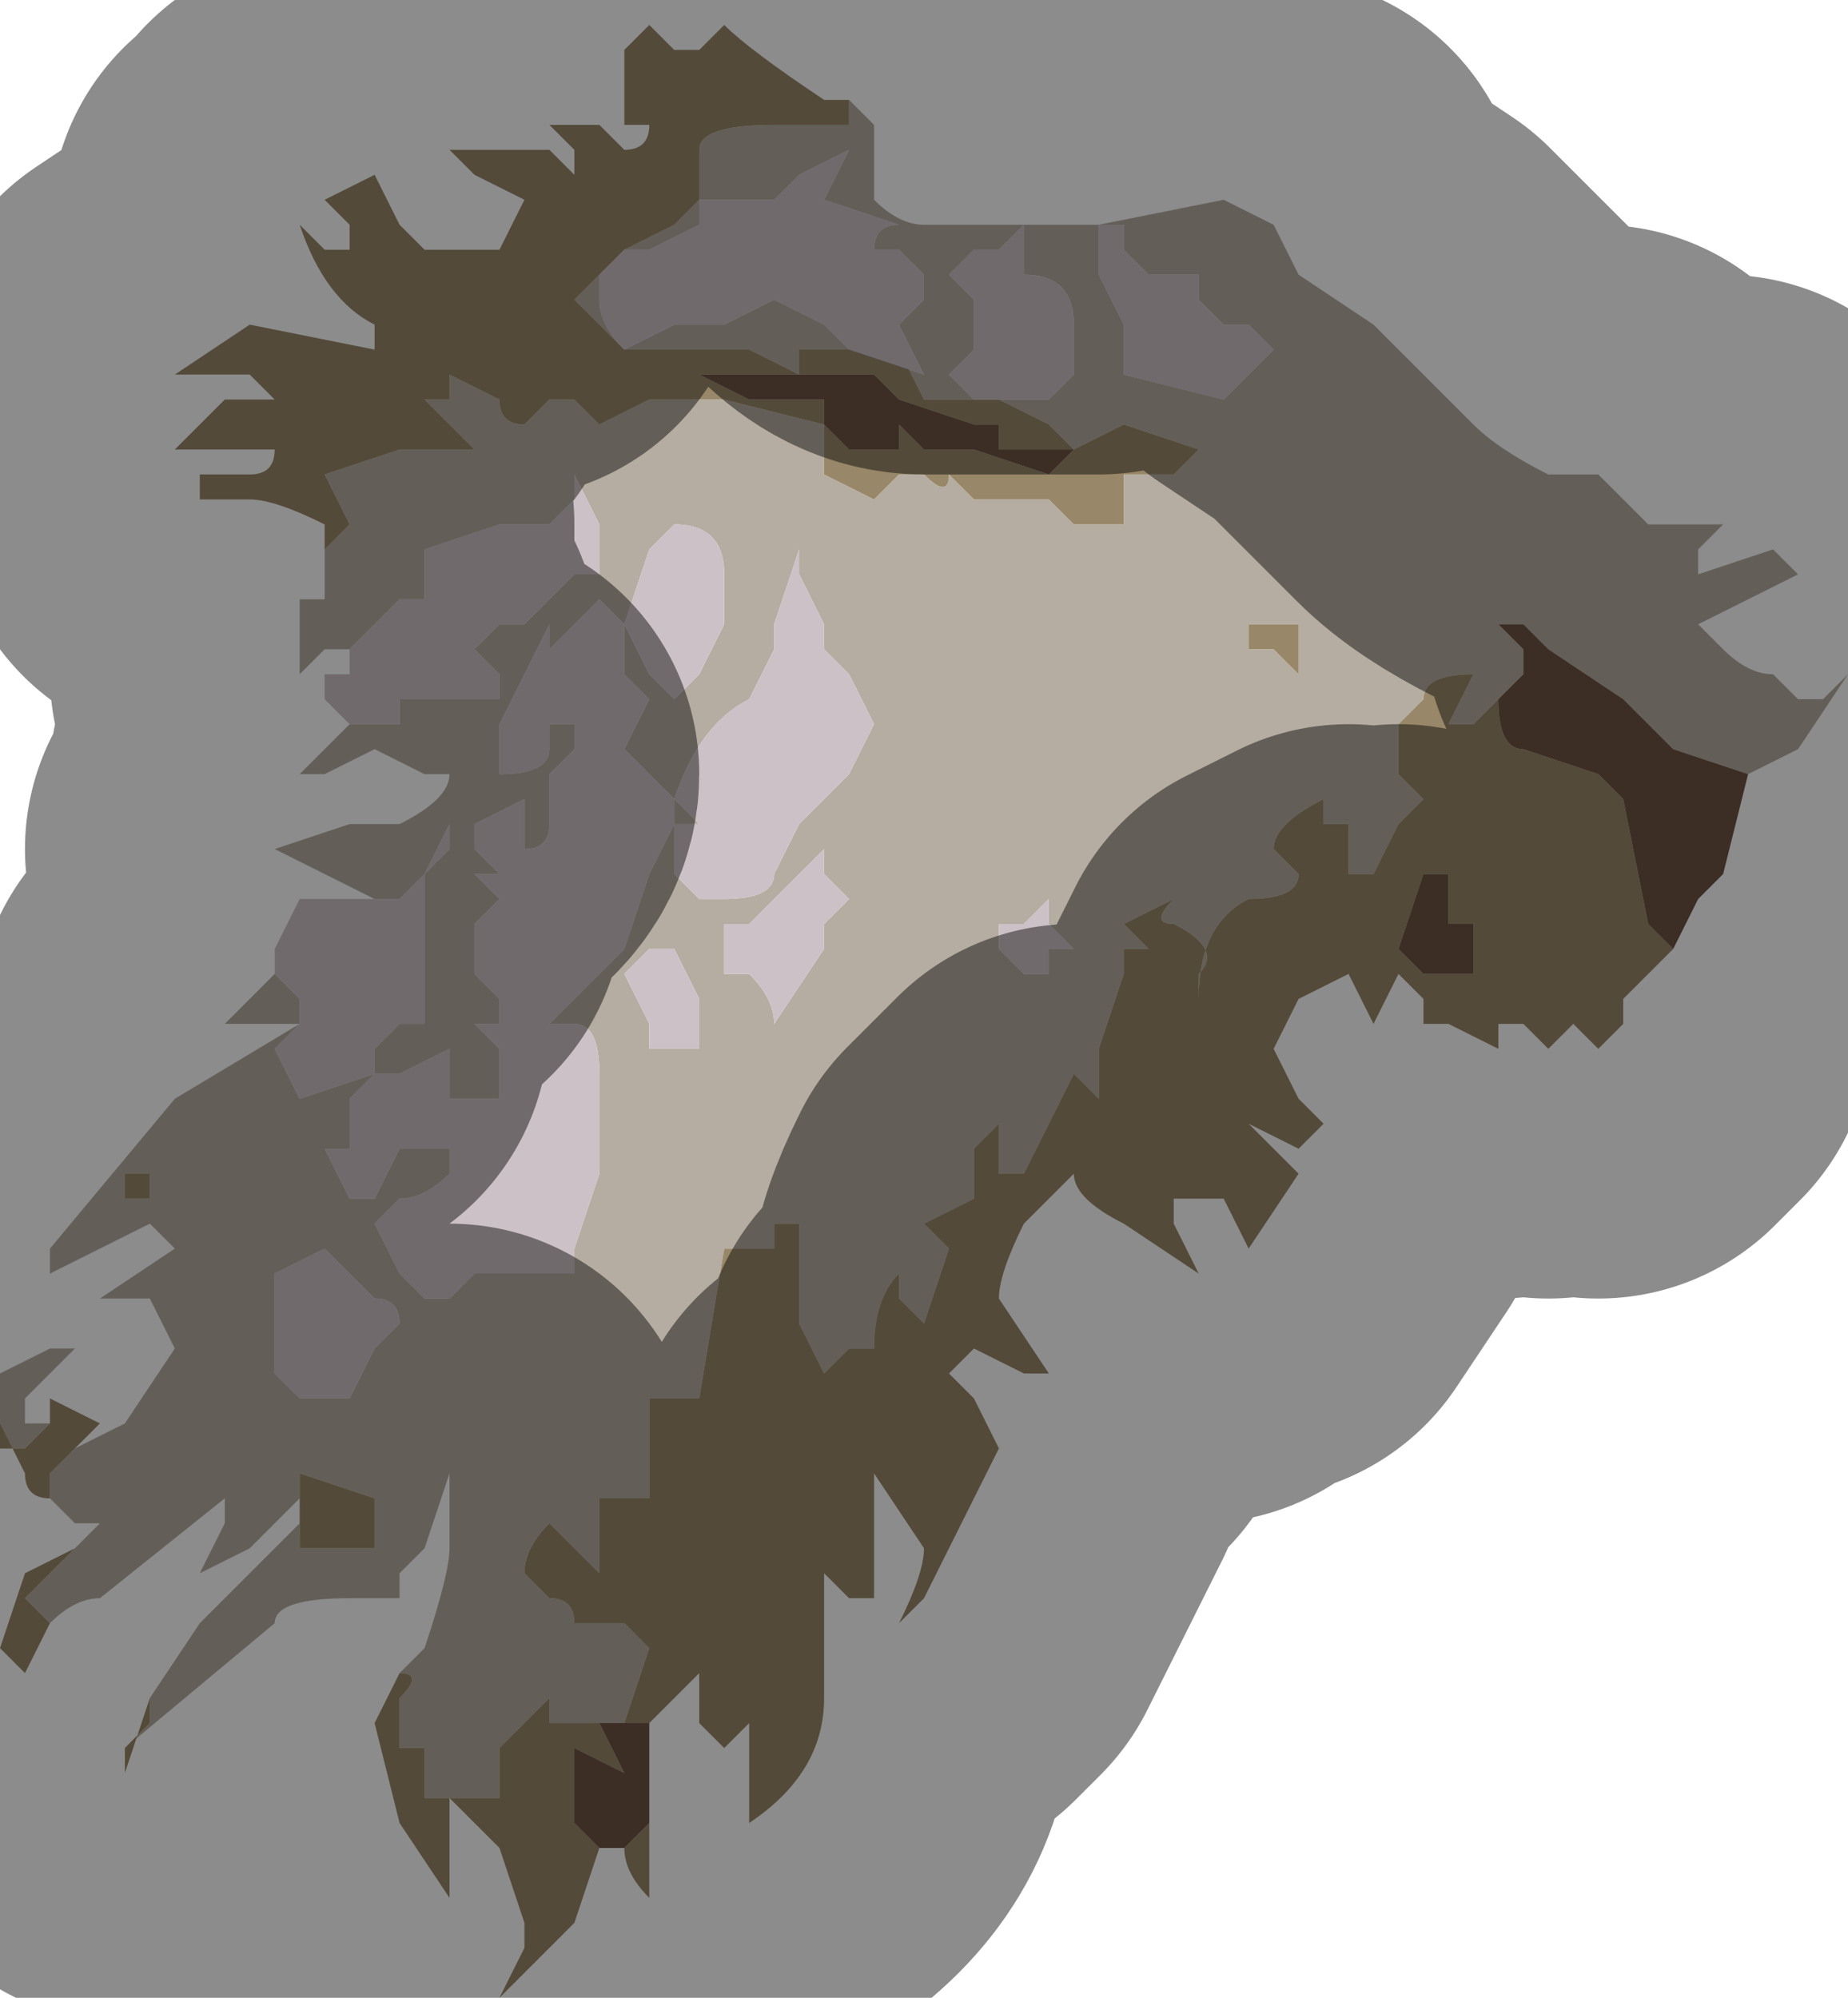 <?xml version="1.0" encoding="UTF-8" standalone="no"?>
<svg xmlns:xlink="http://www.w3.org/1999/xlink" height="4.0px" width="3.7px" xmlns="http://www.w3.org/2000/svg">
  <g transform="matrix(1.0, 0.0, 0.0, 1.0, 1.65, 2.0)">
    <path d="M0.05 -1.8 L0.05 -1.8 0.1 -1.75 0.1 -1.7 0.1 -1.6 Q0.15 -1.55 0.2 -1.55 L0.2 -1.55 0.25 -1.55 0.25 -1.55 0.3 -1.55 0.35 -1.55 0.4 -1.55 0.45 -1.55 0.5 -1.55 0.55 -1.55 0.8 -1.6 0.9 -1.55 0.95 -1.45 1.1 -1.35 1.15 -1.3 Q1.25 -1.2 1.3 -1.15 1.35 -1.1 1.45 -1.05 L1.5 -1.05 1.55 -1.05 1.65 -0.95 1.7 -0.95 1.75 -0.95 1.8 -0.95 1.75 -0.9 1.75 -0.85 1.9 -0.9 1.9 -0.9 Q1.9 -0.9 1.95 -0.85 L1.85 -0.8 1.75 -0.75 1.7 -0.75 1.75 -0.75 1.8 -0.7 Q1.85 -0.65 1.9 -0.65 L1.95 -0.6 2.0 -0.6 2.05 -0.65 1.95 -0.5 1.85 -0.45 1.7 -0.5 1.6 -0.6 1.45 -0.7 1.4 -0.75 1.35 -0.75 1.4 -0.7 1.4 -0.65 1.35 -0.6 1.3 -0.55 1.25 -0.55 1.3 -0.65 Q1.2 -0.65 1.2 -0.6 L1.15 -0.55 1.15 -0.45 1.2 -0.4 1.15 -0.35 1.1 -0.25 1.05 -0.25 1.05 -0.35 1.0 -0.35 1.0 -0.4 Q0.9 -0.35 0.9 -0.3 L0.95 -0.25 Q0.95 -0.2 0.85 -0.2 0.75 -0.15 0.75 0.0 L0.75 -0.05 Q0.8 -0.1 0.7 -0.15 0.65 -0.15 0.7 -0.2 L0.6 -0.15 0.65 -0.1 0.6 -0.1 0.6 -0.05 0.55 0.1 0.55 0.2 0.5 0.15 0.45 0.25 0.4 0.35 0.35 0.35 Q0.35 0.3 0.35 0.25 L0.3 0.3 0.3 0.4 0.2 0.45 Q0.2 0.45 0.25 0.5 L0.2 0.65 0.15 0.6 Q0.15 0.6 0.15 0.55 0.1 0.6 0.1 0.7 L0.05 0.7 0.0 0.75 -0.05 0.65 -0.05 0.45 -0.05 0.45 -0.1 0.45 -0.1 0.5 -0.2 0.5 -0.25 0.8 -0.25 0.8 -0.3 0.8 -0.35 0.8 -0.35 0.9 -0.35 1.0 -0.45 1.0 -0.45 1.0 -0.45 1.15 -0.55 1.05 Q-0.6 1.1 -0.6 1.15 L-0.55 1.2 Q-0.5 1.2 -0.5 1.25 L-0.4 1.25 -0.35 1.3 -0.35 1.3 -0.4 1.45 -0.4 1.45 -0.45 1.45 -0.45 1.45 -0.5 1.45 -0.55 1.45 -0.55 1.4 Q-0.6 1.45 -0.65 1.5 L-0.65 1.6 -0.75 1.6 -0.8 1.6 -0.8 1.5 -0.8 1.5 -0.85 1.5 -0.85 1.4 Q-0.8 1.35 -0.85 1.35 L-0.8 1.3 Q-0.75 1.15 -0.75 1.1 L-0.75 0.95 -0.8 1.1 -0.85 1.15 -0.85 1.2 -0.95 1.2 Q-1.1 1.2 -1.1 1.25 L-1.4 1.5 -1.35 1.45 -1.35 1.4 -1.25 1.25 -1.05 1.05 -1.05 1.1 -0.9 1.1 -0.9 1.0 -1.05 0.95 -1.05 0.95 -1.05 1.0 -1.15 1.1 -1.25 1.15 -1.2 1.05 -1.2 1.0 -1.45 1.2 Q-1.5 1.2 -1.55 1.25 L-1.55 1.25 -1.6 1.2 -1.55 1.15 -1.5 1.1 -1.45 1.05 -1.4 1.05 -1.5 1.05 -1.55 1.0 -1.55 0.95 -1.5 0.9 -1.5 0.9 -1.4 0.85 -1.3 0.7 -1.35 0.6 -1.45 0.6 -1.3 0.5 -1.35 0.45 -1.45 0.5 -1.55 0.55 -1.55 0.5 -1.3 0.2 -1.05 0.05 -1.1 0.05 -1.1 0.05 -1.2 0.05 -1.2 0.05 -1.1 -0.05 -1.1 -0.05 Q-1.05 0.0 -1.05 0.0 L-1.05 0.05 -1.1 0.1 -1.05 0.2 -0.9 0.15 -0.95 0.2 -0.95 0.3 -1.0 0.3 -0.95 0.4 -0.95 0.4 -0.9 0.4 -0.9 0.4 -0.85 0.3 -0.75 0.3 -0.75 0.3 -0.75 0.35 Q-0.8 0.4 -0.85 0.4 L-0.85 0.4 -0.9 0.45 -0.85 0.55 -0.8 0.6 -0.75 0.6 -0.7 0.55 -0.7 0.55 -0.6 0.55 -0.5 0.55 -0.5 0.5 -0.45 0.35 -0.45 0.15 Q-0.45 0.05 -0.5 0.05 L-0.55 0.05 -0.5 0.0 -0.4 -0.1 -0.35 -0.25 -0.3 -0.35 -0.3 -0.4 -0.35 -0.45 -0.4 -0.5 -0.35 -0.6 -0.4 -0.65 -0.4 -0.75 -0.4 -0.75 -0.45 -0.8 -0.45 -0.8 -0.5 -0.75 -0.5 -0.75 -0.55 -0.7 -0.55 -0.75 -0.6 -0.65 -0.6 -0.65 -0.65 -0.55 -0.65 -0.45 Q-0.55 -0.45 -0.55 -0.5 L-0.55 -0.55 -0.5 -0.55 -0.5 -0.5 -0.55 -0.45 -0.55 -0.45 -0.55 -0.4 -0.55 -0.35 Q-0.55 -0.3 -0.6 -0.3 L-0.6 -0.4 -0.6 -0.4 -0.7 -0.35 -0.7 -0.3 -0.65 -0.25 -0.7 -0.25 -0.65 -0.2 -0.7 -0.15 -0.7 -0.05 -0.65 0.0 -0.65 0.05 -0.7 0.05 -0.65 0.1 -0.65 0.1 -0.65 0.2 -0.75 0.2 -0.75 0.2 -0.75 0.1 -0.85 0.15 -0.9 0.15 -0.9 0.1 -0.85 0.05 -0.8 0.05 -0.8 0.0 -0.8 -0.15 -0.8 -0.2 -0.8 -0.25 -0.75 -0.3 -0.75 -0.35 -0.8 -0.25 -0.85 -0.2 -0.9 -0.2 -0.9 -0.2 -1.1 -0.3 -0.95 -0.35 -0.85 -0.35 Q-0.75 -0.4 -0.75 -0.45 L-0.8 -0.45 -0.9 -0.5 -1.0 -0.45 Q-1.05 -0.45 -1.05 -0.45 L-0.95 -0.55 -0.9 -0.55 Q-0.85 -0.55 -0.85 -0.55 L-0.85 -0.6 -0.75 -0.6 -0.7 -0.6 -0.65 -0.6 -0.65 -0.65 -0.7 -0.7 -0.65 -0.75 -0.6 -0.75 -0.6 -0.75 -0.5 -0.85 -0.45 -0.85 -0.45 -0.9 -0.45 -0.9 -0.45 -0.95 -0.5 -1.05 -0.5 -1.0 -0.55 -0.95 -0.65 -0.95 -0.65 -0.95 -0.8 -0.9 -0.8 -0.8 -0.85 -0.8 -0.95 -0.7 -0.95 -0.7 -1.0 -0.7 -1.05 -0.65 -1.05 -0.8 -1.0 -0.8 -1.0 -0.85 -1.0 -0.9 -1.0 -0.9 -0.95 -0.95 -1.0 -1.05 -0.85 -1.1 -0.7 -1.1 -0.8 -1.2 -0.75 -1.2 -0.75 -1.25 -0.65 -1.2 Q-0.65 -1.15 -0.6 -1.15 L-0.55 -1.2 -0.5 -1.2 -0.45 -1.15 -0.35 -1.2 -0.35 -1.2 -0.25 -1.2 -0.2 -1.2 0.0 -1.15 0.0 -1.1 0.05 -1.1 0.0 -1.1 0.0 -1.05 0.1 -1.0 0.15 -1.05 0.2 -1.05 Q0.25 -1.0 0.25 -1.05 L0.3 -1.0 0.35 -1.0 0.35 -1.0 0.4 -1.0 0.4 -1.0 0.45 -1.0 0.5 -0.95 0.6 -0.95 0.6 -1.05 0.7 -1.05 0.75 -1.1 0.75 -1.1 0.6 -1.15 0.6 -1.15 0.5 -1.1 Q0.5 -1.1 0.45 -1.15 L0.35 -1.2 0.35 -1.2 0.3 -1.2 0.25 -1.2 Q0.2 -1.2 0.2 -1.2 L0.15 -1.3 0.0 -1.3 -0.05 -1.3 -0.05 -1.25 -0.15 -1.3 -0.2 -1.3 -0.25 -1.3 -0.3 -1.3 -0.35 -1.3 -0.4 -1.3 -0.4 -1.3 -0.45 -1.35 -0.5 -1.4 -0.45 -1.45 -0.45 -1.45 -0.45 -1.4 Q-0.45 -1.35 -0.4 -1.3 L-0.3 -1.35 -0.2 -1.35 -0.1 -1.4 0.0 -1.35 0.0 -1.35 0.05 -1.3 0.2 -1.25 0.15 -1.35 0.15 -1.35 0.2 -1.4 0.2 -1.45 0.15 -1.5 0.1 -1.5 Q0.1 -1.55 0.15 -1.55 L0.0 -1.6 0.05 -1.7 -0.05 -1.65 -0.1 -1.6 -0.1 -1.6 -0.2 -1.6 -0.25 -1.6 -0.25 -1.55 -0.35 -1.5 -0.4 -1.5 -0.4 -1.5 -0.3 -1.55 -0.25 -1.6 -0.25 -1.7 Q-0.25 -1.75 -0.1 -1.75 L0.05 -1.75 0.05 -1.8 M-1.65 0.8 L-1.65 0.75 -1.55 0.7 -1.5 0.7 -1.6 0.8 -1.6 0.85 -1.55 0.85 -1.6 0.9 -1.65 0.9 -1.65 0.8 M0.4 -1.5 L0.4 -1.55 0.35 -1.5 0.3 -1.5 0.25 -1.45 0.3 -1.4 0.3 -1.35 0.3 -1.3 0.25 -1.25 0.3 -1.2 0.35 -1.2 0.35 -1.2 0.45 -1.2 0.5 -1.25 0.5 -1.35 0.5 -1.35 Q0.5 -1.45 0.4 -1.45 L0.4 -1.5 M0.7 -1.45 L0.65 -1.45 0.6 -1.5 0.6 -1.55 0.55 -1.55 0.55 -1.45 0.6 -1.35 0.6 -1.25 0.8 -1.2 0.85 -1.25 0.9 -1.3 0.85 -1.35 0.8 -1.35 0.8 -1.35 0.75 -1.4 0.75 -1.45 0.7 -1.45 M0.85 -0.75 L0.85 -0.7 0.9 -0.7 0.9 -0.7 0.95 -0.65 0.95 -0.75 0.95 -0.75 0.85 -0.75 M0.0 -0.7 L0.0 -0.75 -0.05 -0.85 -0.05 -0.9 -0.1 -0.75 -0.1 -0.7 -0.15 -0.6 Q-0.25 -0.55 -0.3 -0.4 L-0.25 -0.35 -0.3 -0.35 -0.3 -0.25 -0.25 -0.2 -0.2 -0.2 Q-0.1 -0.2 -0.1 -0.25 L-0.05 -0.35 0.0 -0.4 0.05 -0.45 0.1 -0.55 0.05 -0.65 0.0 -0.7 M0.0 -0.25 L0.0 -0.3 -0.1 -0.2 -0.15 -0.15 -0.2 -0.15 -0.2 -0.05 -0.15 -0.05 Q-0.1 0.0 -0.1 0.05 L0.0 -0.1 0.0 -0.15 0.05 -0.2 0.0 -0.25 M0.45 -0.2 L0.4 -0.15 0.35 -0.15 0.35 -0.1 0.4 -0.05 0.4 -0.05 0.45 -0.05 0.45 -0.1 0.5 -0.1 0.45 -0.15 0.45 -0.2 M-0.4 -0.75 L-0.35 -0.65 -0.3 -0.6 -0.25 -0.65 -0.2 -0.75 -0.2 -0.8 -0.2 -0.85 Q-0.2 -0.95 -0.3 -0.95 L-0.35 -0.9 -0.4 -0.75 -0.4 -0.75 M-0.3 -0.1 L-0.35 -0.1 -0.4 -0.05 -0.35 0.05 -0.35 0.1 -0.25 0.1 -0.25 0.0 -0.3 -0.1 M-1.0 0.5 L-1.0 0.5 -1.1 0.55 -1.1 0.75 -1.05 0.8 -0.95 0.8 -0.95 0.8 -0.9 0.7 -0.85 0.65 Q-0.85 0.6 -0.9 0.6 L-0.9 0.6 -1.0 0.5 M-1.4 0.4 L-1.35 0.4 -1.35 0.35 -1.4 0.35 -1.4 0.4" fill="#b5ada1" fill-rule="evenodd" stroke="none"/>
    <path d="M1.7 -0.1 L1.6 0.0 1.6 0.05 1.55 0.1 Q1.5 0.05 1.5 0.05 L1.45 0.1 1.4 0.05 1.35 0.05 1.35 0.1 1.25 0.05 1.2 0.05 1.2 0.0 1.15 -0.05 1.1 0.05 1.05 -0.05 0.95 0.0 0.9 0.1 0.95 0.2 1.0 0.25 0.95 0.3 0.85 0.25 0.9 0.3 0.95 0.35 0.85 0.5 0.8 0.4 0.7 0.4 0.7 0.45 0.75 0.55 0.6 0.45 Q0.5 0.4 0.5 0.35 L0.4 0.45 Q0.35 0.55 0.35 0.6 L0.45 0.75 0.4 0.75 0.3 0.7 0.25 0.75 0.3 0.8 0.35 0.9 0.25 1.1 0.2 1.2 0.15 1.25 Q0.2 1.15 0.2 1.1 L0.1 0.95 0.1 1.2 0.05 1.2 0.0 1.15 0.0 1.4 Q0.0 1.55 -0.15 1.65 -0.15 1.5 -0.15 1.45 L-0.2 1.5 -0.25 1.45 -0.25 1.35 -0.35 1.45 -0.4 1.45 -0.35 1.3 -0.35 1.3 -0.4 1.25 -0.5 1.25 Q-0.5 1.2 -0.55 1.2 L-0.6 1.15 Q-0.6 1.1 -0.55 1.05 L-0.45 1.15 -0.45 1.0 -0.45 1.0 -0.35 1.0 -0.35 0.9 -0.35 0.8 -0.3 0.8 -0.25 0.8 -0.25 0.8 -0.2 0.5 -0.1 0.5 -0.1 0.45 -0.05 0.45 -0.05 0.45 -0.05 0.65 0.0 0.75 0.05 0.7 0.1 0.7 Q0.1 0.6 0.15 0.55 0.15 0.6 0.15 0.6 L0.2 0.65 0.25 0.5 Q0.2 0.45 0.2 0.45 L0.3 0.4 0.3 0.3 0.35 0.25 Q0.35 0.3 0.35 0.35 L0.4 0.35 0.45 0.25 0.5 0.15 0.55 0.2 0.55 0.1 0.6 -0.05 0.6 -0.1 0.65 -0.1 0.6 -0.15 0.7 -0.2 Q0.65 -0.15 0.7 -0.15 0.8 -0.1 0.75 -0.05 L0.75 0.0 Q0.75 -0.15 0.85 -0.2 0.95 -0.2 0.95 -0.25 L0.9 -0.3 Q0.9 -0.35 1.0 -0.4 L1.0 -0.35 1.05 -0.35 1.05 -0.25 1.1 -0.25 1.15 -0.35 1.2 -0.4 1.15 -0.45 1.15 -0.55 1.2 -0.6 Q1.2 -0.65 1.3 -0.65 L1.25 -0.55 1.3 -0.55 1.35 -0.6 1.35 -0.6 Q1.35 -0.5 1.4 -0.5 L1.55 -0.45 1.6 -0.4 1.6 -0.4 1.65 -0.15 1.7 -0.1 M-0.35 1.65 L-0.35 1.8 Q-0.4 1.75 -0.4 1.7 L-0.35 1.65 M-0.45 1.7 L-0.5 1.85 -0.65 2.0 -0.65 2.0 -0.6 1.9 -0.6 1.85 -0.65 1.7 -0.75 1.6 -0.75 1.8 -0.75 1.8 -0.85 1.65 -0.9 1.45 -0.85 1.35 Q-0.8 1.35 -0.85 1.4 L-0.85 1.5 -0.8 1.5 -0.8 1.5 -0.8 1.6 -0.75 1.6 -0.65 1.6 -0.65 1.5 Q-0.6 1.45 -0.55 1.4 L-0.55 1.45 -0.5 1.45 -0.45 1.45 -0.45 1.45 -0.4 1.55 -0.5 1.5 -0.5 1.5 -0.5 1.65 -0.45 1.7 -0.45 1.7 M-1.4 1.5 L-1.4 1.55 -1.35 1.4 -1.35 1.45 -1.4 1.5 M-1.05 1.05 L-1.05 1.0 -1.05 0.95 -1.05 0.95 -0.9 1.0 -0.9 1.1 -1.05 1.1 -1.05 1.05 M-1.55 1.25 L-1.6 1.35 -1.65 1.3 -1.6 1.15 -1.5 1.1 -1.55 1.15 -1.6 1.2 -1.55 1.25 -1.55 1.25 M-1.55 1.0 Q-1.6 1.0 -1.6 0.95 L-1.65 0.85 -1.65 0.8 -1.65 0.9 -1.6 0.9 -1.55 0.85 -1.55 0.8 -1.45 0.85 -1.5 0.9 -1.5 0.9 -1.55 0.95 -1.55 1.0 M-1.0 -0.9 L-1.0 -0.95 Q-1.1 -1.0 -1.15 -1.0 L-1.25 -1.0 -1.25 -1.05 -1.15 -1.05 Q-1.1 -1.05 -1.1 -1.1 L-1.1 -1.1 -1.2 -1.1 -1.3 -1.1 -1.2 -1.2 -1.1 -1.2 -1.15 -1.25 -1.3 -1.25 -1.3 -1.25 -1.15 -1.35 -0.9 -1.3 -0.9 -1.35 Q-1.0 -1.4 -1.05 -1.55 L-1.05 -1.55 -1.0 -1.5 -0.95 -1.5 -0.95 -1.55 -1.0 -1.6 -0.9 -1.65 -0.85 -1.55 -0.8 -1.5 -0.75 -1.5 -0.65 -1.5 -0.6 -1.6 -0.7 -1.65 -0.75 -1.7 -0.65 -1.7 -0.55 -1.7 -0.5 -1.65 -0.5 -1.7 -0.55 -1.75 -0.65 -1.75 -0.6 -1.75 -0.5 -1.75 -0.45 -1.75 -0.4 -1.7 Q-0.35 -1.7 -0.35 -1.75 L-0.4 -1.75 -0.4 -1.9 -0.35 -1.95 -0.3 -1.9 Q-0.3 -1.9 -0.25 -1.9 -0.25 -1.85 -0.25 -1.9 L-0.2 -1.95 -0.2 -1.95 Q-0.15 -1.9 0.0 -1.8 L0.05 -1.8 0.05 -1.75 -0.1 -1.75 Q-0.25 -1.75 -0.25 -1.7 L-0.25 -1.6 -0.3 -1.55 -0.4 -1.5 -0.45 -1.45 -0.45 -1.45 -0.5 -1.4 -0.45 -1.35 -0.4 -1.3 -0.4 -1.3 -0.35 -1.3 -0.3 -1.3 -0.25 -1.3 -0.2 -1.3 -0.15 -1.3 -0.05 -1.25 -0.05 -1.3 0.0 -1.3 0.15 -1.3 0.2 -1.2 Q0.2 -1.2 0.25 -1.2 L0.3 -1.2 0.35 -1.2 0.35 -1.2 0.45 -1.15 Q0.5 -1.1 0.5 -1.1 L0.6 -1.15 0.6 -1.15 0.75 -1.1 0.75 -1.1 0.7 -1.05 0.6 -1.05 0.6 -0.95 0.5 -0.95 0.45 -1.0 0.4 -1.0 0.4 -1.0 0.35 -1.0 0.35 -1.0 0.3 -1.0 0.25 -1.05 Q0.25 -1.0 0.2 -1.05 L0.15 -1.05 0.1 -1.0 0.0 -1.05 0.0 -1.1 0.05 -1.1 0.0 -1.1 0.0 -1.15 -0.2 -1.2 -0.25 -1.2 -0.35 -1.2 -0.35 -1.2 -0.45 -1.15 -0.5 -1.2 -0.55 -1.2 -0.6 -1.15 Q-0.65 -1.15 -0.65 -1.2 L-0.75 -1.25 -0.75 -1.2 -0.8 -1.2 -0.7 -1.1 -0.85 -1.1 -1.0 -1.05 -0.95 -0.95 -1.0 -0.9 M0.0 -1.25 L-0.05 -1.25 -0.1 -1.25 -0.15 -1.25 -0.2 -1.25 -0.25 -1.25 -0.25 -1.25 -0.15 -1.2 -0.15 -1.2 -0.1 -1.2 -0.1 -1.2 0.0 -1.2 0.0 -1.15 0.05 -1.1 0.1 -1.1 0.1 -1.1 0.15 -1.1 0.15 -1.15 0.2 -1.1 0.3 -1.1 0.45 -1.05 0.5 -1.1 0.5 -1.1 0.55 -1.1 0.55 -1.1 0.45 -1.1 0.4 -1.1 0.35 -1.1 0.35 -1.15 0.3 -1.15 0.15 -1.2 0.1 -1.25 0.1 -1.25 0.05 -1.25 0.05 -1.25 0.0 -1.25 M0.85 -0.75 L0.95 -0.75 0.95 -0.75 0.95 -0.65 0.9 -0.7 0.9 -0.7 0.85 -0.7 0.85 -0.75 M1.2 -0.05 L1.25 -0.05 1.3 -0.05 1.3 -0.1 1.3 -0.15 1.25 -0.15 1.25 -0.25 1.2 -0.25 1.15 -0.1 1.2 -0.05 M-1.4 0.4 L-1.4 0.35 -1.35 0.35 -1.35 0.4 -1.4 0.4" fill="#988768" fill-rule="evenodd" stroke="none"/>
    <path d="M-1.1 -0.05 L-1.1 -0.1 -1.05 -0.2 -0.9 -0.2 -0.9 -0.2 -0.85 -0.2 -0.8 -0.25 -0.75 -0.35 -0.75 -0.3 -0.8 -0.25 -0.8 -0.2 -0.8 -0.15 -0.8 0.0 -0.8 0.05 -0.85 0.05 -0.9 0.1 -0.9 0.15 -0.85 0.15 -0.75 0.1 -0.75 0.2 -0.75 0.2 -0.65 0.2 -0.65 0.1 -0.65 0.1 -0.7 0.05 -0.65 0.05 -0.65 0.0 -0.7 -0.05 -0.7 -0.15 -0.65 -0.2 -0.7 -0.25 -0.65 -0.25 -0.7 -0.3 -0.7 -0.35 -0.6 -0.4 -0.6 -0.4 -0.6 -0.3 Q-0.55 -0.3 -0.55 -0.35 L-0.55 -0.4 -0.55 -0.45 -0.55 -0.45 -0.5 -0.5 -0.5 -0.55 -0.55 -0.55 -0.55 -0.5 Q-0.55 -0.45 -0.65 -0.45 L-0.65 -0.55 -0.6 -0.65 -0.6 -0.65 -0.55 -0.75 -0.55 -0.7 -0.5 -0.75 -0.5 -0.75 -0.45 -0.8 -0.45 -0.8 -0.4 -0.75 -0.4 -0.75 -0.4 -0.65 -0.35 -0.6 -0.4 -0.5 -0.35 -0.45 -0.3 -0.4 -0.3 -0.35 -0.35 -0.25 -0.4 -0.1 -0.5 0.0 -0.55 0.05 -0.5 0.05 Q-0.45 0.05 -0.45 0.15 L-0.45 0.35 -0.5 0.5 -0.5 0.55 -0.6 0.55 -0.7 0.55 -0.7 0.55 -0.75 0.6 -0.8 0.6 -0.85 0.55 -0.9 0.45 -0.85 0.4 -0.85 0.4 Q-0.8 0.4 -0.75 0.35 L-0.75 0.3 -0.75 0.3 -0.85 0.3 -0.9 0.4 -0.9 0.4 -0.95 0.4 -0.95 0.4 -1.0 0.3 -0.95 0.3 -0.95 0.2 -0.9 0.15 -1.05 0.2 -1.1 0.1 -1.05 0.05 -1.05 0.0 Q-1.05 0.0 -1.1 -0.05 L-1.1 -0.05 M-0.95 -0.55 L-1.0 -0.6 -1.0 -0.65 -0.95 -0.65 -0.95 -0.7 -0.95 -0.7 -0.85 -0.8 -0.8 -0.8 -0.8 -0.9 -0.65 -0.95 -0.65 -0.95 -0.55 -0.95 -0.5 -1.0 -0.5 -1.05 -0.45 -0.95 -0.45 -0.9 -0.45 -0.9 -0.45 -0.85 -0.5 -0.85 -0.6 -0.75 -0.6 -0.75 -0.65 -0.75 -0.7 -0.7 -0.65 -0.65 -0.65 -0.6 -0.7 -0.6 -0.75 -0.6 -0.85 -0.6 -0.85 -0.55 Q-0.85 -0.55 -0.9 -0.55 L-0.95 -0.55 M-0.4 -1.5 L-0.4 -1.5 -0.35 -1.5 -0.25 -1.55 -0.25 -1.6 -0.2 -1.6 -0.1 -1.6 -0.1 -1.6 -0.05 -1.65 0.05 -1.7 0.0 -1.6 0.15 -1.55 Q0.1 -1.55 0.1 -1.5 L0.15 -1.5 0.2 -1.45 0.2 -1.4 0.15 -1.35 0.15 -1.35 0.2 -1.25 0.05 -1.3 0.0 -1.35 0.0 -1.35 -0.1 -1.4 -0.2 -1.35 -0.3 -1.35 -0.4 -1.3 Q-0.45 -1.35 -0.45 -1.4 L-0.45 -1.45 -0.4 -1.5 M0.7 -1.45 L0.75 -1.45 0.75 -1.4 0.8 -1.35 0.8 -1.35 0.85 -1.35 0.9 -1.3 0.85 -1.25 0.8 -1.2 0.6 -1.25 0.6 -1.35 0.55 -1.45 0.55 -1.55 0.6 -1.55 0.6 -1.5 0.65 -1.45 0.7 -1.45 M0.4 -1.5 L0.4 -1.45 Q0.5 -1.45 0.5 -1.35 L0.5 -1.35 0.5 -1.25 0.45 -1.2 0.35 -1.2 0.35 -1.2 0.3 -1.2 0.25 -1.25 0.3 -1.3 0.3 -1.35 0.3 -1.4 0.25 -1.45 0.3 -1.5 0.35 -1.5 0.4 -1.55 0.4 -1.5 M0.45 -0.2 L0.45 -0.15 0.5 -0.1 0.45 -0.1 0.45 -0.05 0.4 -0.05 0.4 -0.05 0.35 -0.1 0.35 -0.15 0.4 -0.15 0.45 -0.2 M0.0 -0.25 L0.05 -0.2 0.0 -0.15 0.0 -0.1 -0.1 0.05 Q-0.1 0.0 -0.15 -0.05 L-0.2 -0.05 -0.2 -0.15 -0.15 -0.15 -0.1 -0.2 0.0 -0.3 0.0 -0.25 M0.0 -0.7 L0.05 -0.65 0.1 -0.55 0.05 -0.45 0.0 -0.4 -0.05 -0.35 -0.1 -0.25 Q-0.1 -0.2 -0.2 -0.2 L-0.25 -0.2 -0.3 -0.25 -0.3 -0.35 -0.25 -0.35 -0.3 -0.4 Q-0.25 -0.55 -0.15 -0.6 L-0.1 -0.7 -0.1 -0.75 -0.05 -0.9 -0.05 -0.85 0.0 -0.75 0.0 -0.7 M-1.0 0.5 L-0.9 0.6 -0.9 0.6 Q-0.85 0.6 -0.85 0.65 L-0.9 0.7 -0.95 0.8 -0.95 0.8 -1.05 0.8 -1.1 0.75 -1.1 0.55 -1.0 0.5 -1.0 0.5 M-0.3 -0.1 L-0.25 0.0 -0.25 0.1 -0.35 0.1 -0.35 0.05 -0.4 -0.05 -0.35 -0.1 -0.3 -0.1 M-0.4 -0.75 L-0.4 -0.75 -0.35 -0.9 -0.3 -0.95 Q-0.2 -0.95 -0.2 -0.85 L-0.2 -0.8 -0.2 -0.75 -0.25 -0.65 -0.3 -0.6 -0.35 -0.65 -0.4 -0.75" fill="#ccc1c7" fill-rule="evenodd" stroke="none"/>
    <path d="M1.85 -0.45 L1.85 -0.45 1.8 -0.25 1.75 -0.2 1.7 -0.1 1.65 -0.15 1.6 -0.4 1.6 -0.4 1.55 -0.45 1.4 -0.5 Q1.35 -0.5 1.35 -0.6 L1.35 -0.6 1.4 -0.65 1.4 -0.7 1.35 -0.75 1.4 -0.75 1.45 -0.7 1.6 -0.6 1.7 -0.5 1.85 -0.45 M-0.35 1.45 L-0.35 1.65 -0.4 1.7 -0.4 1.7 -0.45 1.7 -0.45 1.7 -0.5 1.65 -0.5 1.5 -0.5 1.5 -0.4 1.55 -0.45 1.45 -0.4 1.45 -0.4 1.45 -0.35 1.45 M0.0 -1.25 L0.05 -1.25 0.05 -1.25 0.1 -1.25 0.1 -1.25 0.15 -1.2 0.3 -1.15 0.35 -1.15 0.35 -1.1 0.4 -1.1 0.45 -1.1 0.55 -1.1 0.55 -1.1 0.5 -1.1 0.5 -1.1 0.45 -1.05 0.3 -1.1 0.2 -1.1 0.15 -1.15 0.15 -1.1 0.1 -1.1 0.1 -1.1 0.05 -1.1 0.0 -1.15 0.0 -1.2 -0.1 -1.2 -0.1 -1.2 -0.15 -1.2 -0.15 -1.2 -0.25 -1.25 -0.25 -1.25 -0.2 -1.25 -0.15 -1.25 -0.1 -1.25 -0.05 -1.25 0.0 -1.25 M1.2 -0.05 L1.15 -0.1 1.2 -0.25 1.25 -0.25 1.25 -0.15 1.3 -0.15 1.3 -0.1 1.3 -0.05 1.25 -0.05 1.2 -0.05" fill="#6d5344" fill-rule="evenodd" stroke="none"/>
    <path d="M0.05 -1.8 L0.05 -1.8 0.1 -1.75 0.1 -1.7 0.1 -1.6 Q0.15 -1.55 0.2 -1.55 L0.2 -1.55 0.25 -1.55 0.25 -1.55 0.3 -1.55 0.35 -1.55 0.4 -1.55 0.45 -1.55 0.5 -1.55 0.55 -1.55 0.8 -1.6 0.9 -1.55 0.95 -1.45 1.1 -1.35 1.15 -1.3 Q1.25 -1.2 1.3 -1.15 1.35 -1.1 1.45 -1.05 L1.5 -1.05 1.55 -1.05 1.65 -0.95 1.7 -0.95 1.75 -0.95 1.8 -0.95 1.75 -0.9 1.75 -0.85 1.9 -0.9 1.9 -0.9 Q1.9 -0.9 1.95 -0.85 L1.85 -0.8 1.75 -0.75 1.7 -0.75 1.75 -0.75 1.8 -0.7 Q1.85 -0.65 1.9 -0.65 L1.95 -0.6 2.0 -0.6 2.05 -0.65 1.95 -0.5 1.85 -0.45 1.85 -0.45 1.8 -0.25 1.75 -0.2 1.7 -0.1 1.6 0.0 1.6 0.05 1.55 0.1 Q1.5 0.05 1.5 0.05 L1.45 0.1 1.4 0.05 1.35 0.05 1.35 0.1 1.25 0.05 1.2 0.05 1.2 0.0 1.15 -0.05 1.1 0.05 1.05 -0.05 0.95 0.0 0.9 0.1 0.95 0.2 1.0 0.25 0.95 0.3 0.85 0.25 0.9 0.3 0.95 0.35 0.85 0.5 0.8 0.4 0.7 0.4 0.7 0.45 0.75 0.55 0.6 0.45 Q0.5 0.4 0.5 0.35 L0.4 0.45 Q0.35 0.55 0.35 0.6 L0.45 0.75 0.4 0.75 0.3 0.7 0.25 0.75 0.3 0.8 0.35 0.9 0.25 1.1 0.2 1.2 0.15 1.25 Q0.2 1.15 0.2 1.1 L0.1 0.95 0.1 1.2 0.05 1.2 0.0 1.15 0.0 1.4 Q0.0 1.55 -0.15 1.65 -0.15 1.5 -0.15 1.45 L-0.2 1.5 -0.25 1.45 -0.25 1.35 -0.35 1.45 -0.35 1.65 -0.35 1.8 Q-0.4 1.75 -0.4 1.7 L-0.4 1.7 -0.45 1.7 -0.5 1.85 -0.65 2.0 -0.65 2.0 -0.6 1.9 -0.6 1.85 -0.65 1.7 -0.75 1.6 -0.75 1.8 -0.75 1.8 -0.85 1.65 -0.9 1.45 -0.85 1.35 -0.8 1.3 Q-0.75 1.15 -0.75 1.1 L-0.75 0.95 -0.8 1.1 -0.85 1.15 -0.85 1.2 -0.95 1.2 Q-1.1 1.2 -1.1 1.25 L-1.4 1.5 -1.4 1.55 -1.35 1.4 -1.25 1.25 -1.05 1.05 -1.05 1.0 -1.15 1.1 -1.25 1.15 -1.2 1.05 -1.2 1.0 -1.45 1.2 Q-1.5 1.2 -1.55 1.25 L-1.6 1.35 -1.65 1.3 -1.6 1.15 -1.5 1.1 -1.45 1.05 -1.4 1.05 -1.5 1.05 -1.55 1.0 Q-1.6 1.0 -1.6 0.95 L-1.65 0.85 -1.65 0.8 -1.65 0.75 -1.55 0.7 -1.5 0.7 -1.6 0.8 -1.6 0.85 -1.55 0.85 -1.55 0.8 -1.45 0.85 -1.5 0.9 -1.4 0.85 -1.3 0.7 -1.35 0.6 -1.45 0.6 -1.3 0.5 -1.35 0.45 -1.45 0.5 -1.55 0.55 -1.55 0.5 -1.3 0.2 -1.05 0.05 -1.1 0.05 -1.1 0.05 -1.2 0.05 -1.2 0.05 -1.1 -0.05 -1.1 -0.1 -1.05 -0.2 -0.9 -0.2 -1.1 -0.3 -0.95 -0.35 -0.85 -0.35 Q-0.75 -0.4 -0.75 -0.45 L-0.8 -0.45 -0.9 -0.5 -1.0 -0.45 Q-1.05 -0.45 -1.05 -0.45 L-0.95 -0.55 -1.0 -0.6 -1.0 -0.65 -0.95 -0.65 -0.95 -0.7 -1.0 -0.7 -1.05 -0.65 -1.05 -0.8 -1.0 -0.8 -1.0 -0.85 -1.0 -0.9 -1.0 -0.9 -1.0 -0.95 Q-1.1 -1.0 -1.15 -1.0 L-1.25 -1.0 -1.25 -1.05 -1.15 -1.05 Q-1.1 -1.05 -1.1 -1.1 L-1.1 -1.1 -1.2 -1.1 -1.3 -1.1 -1.2 -1.2 -1.1 -1.2 -1.15 -1.25 -1.3 -1.25 -1.3 -1.25 -1.15 -1.35 -0.9 -1.3 -0.9 -1.35 Q-1.0 -1.4 -1.05 -1.55 L-1.05 -1.55 -1.0 -1.5 -0.95 -1.5 -0.95 -1.55 -1.0 -1.6 -0.9 -1.65 -0.85 -1.55 -0.8 -1.5 -0.75 -1.5 -0.65 -1.5 -0.6 -1.6 -0.7 -1.65 -0.75 -1.7 -0.65 -1.7 -0.55 -1.7 -0.5 -1.65 -0.5 -1.7 -0.55 -1.75 -0.65 -1.75 -0.6 -1.75 -0.5 -1.75 -0.45 -1.75 -0.4 -1.7 Q-0.35 -1.7 -0.35 -1.75 L-0.4 -1.75 -0.4 -1.9 -0.35 -1.95 -0.3 -1.9 Q-0.3 -1.9 -0.25 -1.9 -0.25 -1.85 -0.25 -1.9 L-0.2 -1.95 -0.2 -1.95 Q-0.15 -1.9 0.0 -1.8 L0.05 -1.8 Z" fill="none" stroke="#000000" stroke-linecap="round" stroke-linejoin="round" stroke-opacity="0.451" stroke-width="1.0"/>
  </g>
</svg>
